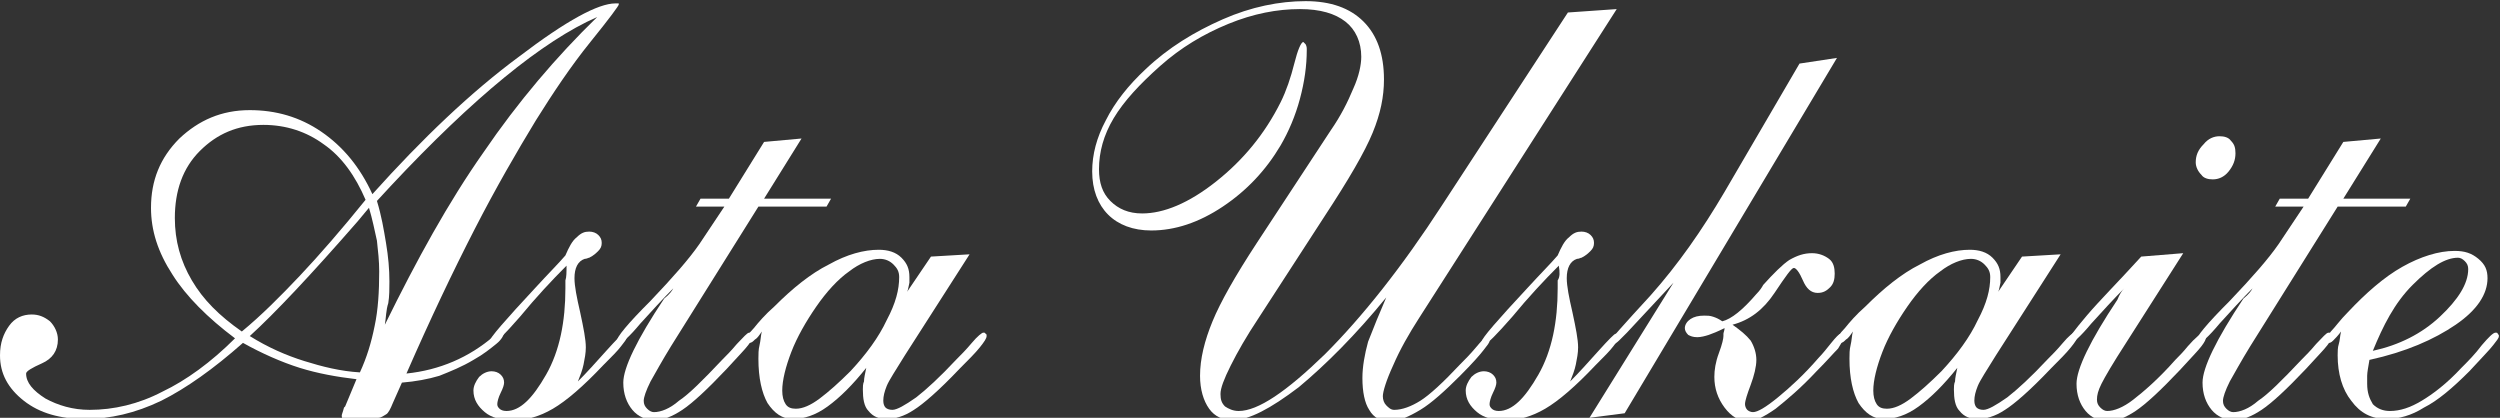 <svg version="1.1" xmlns="http://www.w3.org/2000/svg" xmlns:xlink="http://www.w3.org/1999/xlink" viewBox="0 0 220.2 36.8" preserveAspectRatio="xMinYMin contain">
<rect x="0" y="0" width="220.2" height="36.8" fill="#333333" stroke="none"/>
<style>
	#uskaite, #asta{
		fill:#ffffff;
	}
</style>
<g id="uskaite">
	<path id="letter-u-uppercase" d="M122.1,26.2c-2.7,3.3-5.3,5.9-7.7,7.9c-2.5,1.9-4.4,2.9-5.8,2.9c-0.9,0-1.6-0.3-2.1-1
		c-0.5-0.7-0.8-1.7-0.8-2.9c0-1.5,0.4-3.1,1.1-4.8c0.7-1.7,2-4,3.9-6.9l6.5-9.9c0.9-1.3,1.5-2.5,2-3.7c0.5-1.1,0.7-2.1,0.7-2.8
		c0-1.3-0.5-2.4-1.4-3.1c-0.9-0.7-2.2-1.1-4-1.1c-2,0-4.1,0.4-6.3,1.3c-2.2,0.9-4.2,2.1-6,3.7c-1.8,1.6-3.2,3.1-4.1,4.6
		c-0.9,1.5-1.3,3-1.3,4.5c0,1.2,0.3,2.1,1,2.8c0.7,0.7,1.6,1.1,2.8,1.1c1.9,0,4.1-0.9,6.5-2.8c2.4-1.9,4.3-4.2,5.7-7
		c0.5-1,0.9-2.2,1.2-3.4c0.3-1.2,0.6-1.9,0.8-1.9c0,0,0.1,0.1,0.2,0.2c0.1,0.2,0.1,0.3,0.1,0.5c0,1.4-0.2,2.8-0.6,4.3
		c-0.4,1.5-1,2.9-1.7,4.1c-1.3,2.2-3,4-5.1,5.4c-2.1,1.4-4.2,2.1-6.3,2.1c-1.6,0-2.9-0.5-3.8-1.4c-0.9-0.9-1.4-2.2-1.4-3.8
		c0-1.5,0.4-3,1.2-4.5c0.8-1.6,2-3.1,3.5-4.5c2-1.9,4.3-3.3,6.8-4.4c2.5-1.1,5-1.6,7.3-1.6c2.2,0,3.9,0.6,5.1,1.8
		c1.2,1.2,1.8,2.9,1.8,5.1c0,1.5-0.3,3-1,4.7c-0.7,1.7-2.1,4.1-4.2,7.3l-5.9,9.1c-1,1.5-1.8,2.9-2.4,4.1c-0.6,1.2-0.9,2-0.9,2.5
		c0,0.5,0.1,0.8,0.4,1.1c0.3,0.2,0.7,0.4,1.2,0.4c1.7,0,4.2-1.7,7.6-5c3.3-3.3,6.8-7.7,10.3-13.1l11.1-17l4.3-0.3l-17.4,27.2
		c-0.9,1.4-1.7,2.8-2.3,4.2c-0.6,1.3-0.9,2.3-0.9,2.7c0,0.3,0.1,0.6,0.3,0.8c0.2,0.2,0.4,0.4,0.7,0.4c0.7,0,1.5-0.3,2.3-0.8
		c0.8-0.5,2-1.6,3.5-3.2c0.4-0.4,0.9-0.9,1.4-1.5s0.8-0.9,0.9-0.9c0.1,0,0.1,0,0.2,0.1s0.1,0.1,0.1,0.2c0,0.2-0.2,0.4-0.5,0.8
		c-0.3,0.4-1,1.2-2.1,2.3c-1.3,1.3-2.5,2.4-3.5,3s-1.9,1-2.7,1c-0.8,0-1.4-0.3-1.8-1c-0.4-0.6-0.6-1.6-0.6-2.8c0-1,0.2-2.1,0.5-3.2
		C121,28.8,121.5,27.6,122.1,26.2z"/>
	<path id="letter-s_1_" d="M137.3,23.4c-1.3,1.3-2.7,2.8-4.1,4.5c-1.4,1.6-2.2,2.4-2.4,2.4c-0.1,0-0.1,0-0.2-0.1
		c-0.1,0-0.1-0.1-0.1-0.1c0-0.3,1.4-1.9,4.1-4.8c1.1-1.2,2-2.1,2.6-2.8c0.3-0.7,0.6-1.3,1-1.6c0.4-0.4,0.7-0.5,1.1-0.5
		c0.3,0,0.6,0.1,0.8,0.3c0.2,0.2,0.3,0.4,0.3,0.7c0,0.3-0.1,0.5-0.3,0.7c-0.2,0.2-0.4,0.4-0.8,0.6c-0.1,0-0.2,0.1-0.4,0.1
		c-0.6,0.2-0.9,0.8-0.9,1.7c0,0.7,0.2,1.7,0.5,3c0.3,1.4,0.5,2.4,0.5,3.1c0,0.5-0.1,1-0.2,1.5c-0.1,0.5-0.3,1-0.5,1.5
		c0.8-0.8,1.6-1.7,2.5-2.7c0.9-1,1.4-1.5,1.5-1.5c0.1,0,0.2,0,0.2,0.1c0.1,0.1,0.1,0.1,0.1,0.2c0,0.2-0.2,0.4-0.5,0.8
		c-0.3,0.4-0.8,0.9-1.6,1.7c-1.7,1.8-3.2,3.1-4.4,3.8s-2.3,1-3.5,1c-1.1,0-1.9-0.2-2.5-0.7c-0.6-0.5-1-1.1-1-1.9
		c0-0.4,0.2-0.8,0.5-1.2c0.3-0.3,0.7-0.5,1.1-0.5c0.3,0,0.6,0.1,0.8,0.3c0.2,0.2,0.3,0.4,0.3,0.7c0,0.2-0.1,0.5-0.3,0.9
		c-0.2,0.4-0.3,0.8-0.3,1c0,0.2,0.1,0.3,0.2,0.4c0.1,0.1,0.3,0.2,0.6,0.2c1.2,0,2.3-1.1,3.5-3.2c1.2-2.1,1.7-4.7,1.7-7.6
		c0-0.2,0-0.4,0-0.7C137.4,24.4,137.4,24,137.3,23.4z"/>
	<path id="letter-k" d="M143.1,36.4l-3.1,0.4l7.4-11.9l-4.1,4.4c-0.3,0.3-0.5,0.5-0.7,0.7c-0.2,0.2-0.4,0.3-0.5,0.3
		c-0.1,0-0.2,0-0.2-0.1c0,0-0.1-0.1-0.1-0.2c0,0,1.2-1.4,3.6-4c2.4-2.7,4.5-5.7,6.5-9.1l6.6-11.3l3.3-0.5L143.1,36.4z M151.9,28.9
		c-0.6,0.3-1.1,0.5-1.4,0.6s-0.7,0.2-1,0.2c-0.4,0-0.6-0.1-0.8-0.2c-0.2-0.2-0.3-0.4-0.3-0.6c0-0.3,0.2-0.6,0.5-0.8
		c0.3-0.2,0.7-0.3,1.2-0.3c0.3,0,0.5,0,0.8,0.1c0.3,0.1,0.5,0.2,0.8,0.4c0.8-0.2,1.8-1,3-2.4c0.3-0.3,0.5-0.6,0.6-0.8
		c0.9-1,1.7-1.8,2.3-2.2c0.7-0.4,1.3-0.6,2-0.6c0.6,0,1.1,0.2,1.5,0.5c0.4,0.3,0.5,0.8,0.5,1.3c0,0.5-0.1,0.9-0.4,1.2
		c-0.3,0.3-0.6,0.5-1.1,0.5c-0.6,0-1-0.4-1.3-1.1s-0.6-1.1-0.8-1.1c-0.2,0-0.7,0.7-1.7,2.2c-1,1.5-2.2,2.4-3.7,2.8
		c0.7,0.5,1.2,0.9,1.6,1.4c0.3,0.5,0.5,1.1,0.5,1.7c0,0.6-0.2,1.4-0.5,2.2s-0.5,1.4-0.5,1.7c0,0.2,0.1,0.4,0.2,0.5s0.3,0.2,0.5,0.2
		c0.4,0,1.1-0.4,2.2-1.3c1.1-0.9,2.3-2,3.6-3.5c0.3-0.3,0.7-0.8,1.1-1.3c0.4-0.5,0.7-0.8,0.8-0.8c0.1,0,0.1,0,0.2,0.1
		c0.1,0.1,0.1,0.1,0.1,0.2c0,0.2-0.2,0.5-0.5,1c-0.4,0.4-1,1.1-1.9,2c-1.4,1.5-2.6,2.5-3.6,3.3c-1,0.7-1.8,1.1-2.4,1.1
		c-0.8,0-1.5-0.4-2.1-1.2c-0.6-0.8-0.9-1.7-0.9-2.7c0-0.6,0.1-1.3,0.4-2.1c0.3-0.8,0.4-1.3,0.4-1.5c0-0.1,0-0.1,0-0.2
		S151.9,29.1,151.9,28.9z"/>
	<path id="letter-k_1_" d="M176,25.7l2.1-3.1l3.4-0.2l-5.7,8.9c-0.8,1.3-1.4,2.2-1.6,2.7c-0.2,0.5-0.3,0.9-0.3,1.3
		c0,0.3,0.1,0.5,0.2,0.6s0.3,0.2,0.6,0.2c0.4,0,1.1-0.4,2.1-1.1c0.9-0.7,2.1-1.8,3.5-3.3c0.4-0.4,0.9-0.9,1.4-1.5
		c0.5-0.6,0.9-0.9,1-0.9c0.1,0,0.2,0,0.2,0.1c0.1,0,0.1,0.1,0.1,0.2c0,0.2-0.2,0.5-0.6,1c-0.4,0.5-1,1.1-1.8,1.9
		c-1.8,1.9-3.2,3.1-4,3.6c-0.9,0.6-1.7,0.8-2.4,0.8c-0.7,0-1.2-0.2-1.6-0.7c-0.4-0.4-0.5-1.1-0.5-1.9c0-0.2,0-0.5,0.1-0.7
		c0-0.3,0.1-0.7,0.2-1.2c-1.2,1.5-2.3,2.6-3.4,3.4c-1.1,0.8-2.1,1.1-3.1,1.1c-0.9,0-1.6-0.5-2.2-1.4c-0.5-0.9-0.8-2.2-0.8-3.9
		c0-0.4,0-0.8,0.1-1.2c0.1-0.4,0.1-0.8,0.2-1.2c-0.2,0.3-0.4,0.6-0.6,0.7c-0.2,0.2-0.3,0.3-0.5,0.3c-0.1,0-0.2,0-0.2-0.1
		s-0.1-0.1-0.1-0.2c0-0.1,0.2-0.5,0.7-1c0.4-0.5,1-1.2,1.8-1.9c1.6-1.6,3.2-2.9,4.8-3.7c1.6-0.9,3.1-1.3,4.4-1.3
		c0.8,0,1.5,0.2,2,0.7s0.7,1,0.7,1.7c0,0.2,0,0.3,0,0.5C176.1,25.3,176.1,25.5,176,25.7z M165,34.4c0,0.5,0.1,0.9,0.3,1.2
		c0.2,0.3,0.5,0.4,0.9,0.4c0.6,0,1.3-0.3,2.1-0.9c0.8-0.6,1.7-1.4,2.7-2.4c1.4-1.5,2.5-3,3.2-4.5c0.8-1.5,1.1-2.7,1.1-3.8
		c0-0.5-0.2-0.8-0.5-1.1s-0.7-0.5-1.2-0.5c-0.8,0-1.8,0.4-2.7,1.1c-1,0.7-2,1.8-2.9,3.1c-0.9,1.3-1.7,2.7-2.2,4S165,33.5,165,34.4z"
		/>
	<path id="letter-i" d="M187.1,25.4c-0.9,0.9-1.9,2-2.9,3.1c-1,1.2-1.6,1.7-1.8,1.7c-0.1,0-0.1,0-0.2,0c0,0-0.1-0.1-0.1-0.1
		c0-0.2,0.6-1,1.7-2.3c1.1-1.3,2.8-3,4.8-5.2l3.7-0.3l-5.1,8c-1.1,1.7-1.8,2.9-2.1,3.5c-0.3,0.6-0.4,1-0.4,1.4
		c0,0.3,0.1,0.5,0.3,0.7c0.2,0.2,0.4,0.3,0.6,0.3c0.6,0,1.4-0.3,2.3-1c0.9-0.7,2.2-1.8,3.7-3.5c0.3-0.3,0.7-0.7,1.1-1.2
		c0.7-0.8,1.1-1.1,1.3-1.1c0.1,0,0.2,0,0.2,0.1c0.1,0.1,0.1,0.1,0.1,0.2c0,0.2-0.1,0.4-0.4,0.8c-0.3,0.4-0.9,1-1.9,2.1
		c-1.7,1.8-3,3-3.9,3.6c-0.9,0.6-1.7,0.9-2.4,0.9c-0.8,0-1.5-0.3-2-0.9c-0.5-0.6-0.8-1.4-0.8-2.4c0-1.3,1.2-3.8,3.6-7.4
		C186.7,25.9,186.9,25.6,187.1,25.4z M193.4,14.3c0-0.6,0.2-1.1,0.7-1.6c0.4-0.5,0.9-0.7,1.4-0.7c0.4,0,0.8,0.1,1,0.4
		c0.3,0.3,0.4,0.6,0.4,1.1c0,0.6-0.2,1.1-0.6,1.6c-0.4,0.5-0.9,0.7-1.4,0.7c-0.4,0-0.8-0.1-1-0.4C193.6,15.1,193.4,14.7,193.4,14.3z
		"/>
	<path id="letter-t_1_" d="M198.4,25.4c-0.9,0.9-1.9,2-2.9,3.1c-1,1.2-1.6,1.7-1.8,1.7c-0.1,0-0.1,0-0.2,0c0,0-0.1-0.1-0.1-0.1
		c0-0.4,1-1.6,3-3.6c2-2.1,3.4-3.7,4.3-5l2.2-3.3h-2.5l0.4-0.7h2.5l3.1-5l3.3-0.3l-3.3,5.3h5.9l-0.4,0.7h-6l-7.7,12.3
		c-0.8,1.3-1.4,2.4-1.8,3.1c-0.4,0.8-0.6,1.4-0.6,1.7c0,0.3,0.1,0.5,0.3,0.7c0.2,0.2,0.4,0.3,0.6,0.3c0.6,0,1.4-0.3,2.2-1
		c0.9-0.6,2.1-1.8,3.8-3.6c0.4-0.4,0.8-0.8,1.3-1.4c0.6-0.6,0.9-1,1.1-1c0.1,0,0.2,0,0.2,0.1c0.1,0.1,0.1,0.1,0.1,0.2
		c0,0.2-0.1,0.4-0.4,0.8c-0.3,0.4-0.9,1-1.9,2.1c-1.7,1.8-3,3-3.9,3.6c-0.9,0.6-1.7,0.9-2.4,0.9c-0.8,0-1.5-0.3-2-0.9
		c-0.5-0.6-0.8-1.4-0.8-2.4c0-1.3,1.2-3.8,3.6-7.4C198.1,25.9,198.3,25.6,198.4,25.4z"/>
	<path id="letter-e" d="M206.2,29.2c-0.3,0.4-0.5,0.6-0.7,0.8c-0.2,0.2-0.3,0.2-0.4,0.2c-0.1,0-0.1,0-0.2,0c0,0-0.1-0.1-0.1-0.2
		c0-0.1,0.2-0.4,0.5-0.8c0.4-0.4,0.8-1,1.5-1.7c1.6-1.7,3.2-3.1,4.8-4c1.6-0.9,3.2-1.4,4.6-1.4c0.9,0,1.5,0.2,2.1,0.7s0.8,1,0.8,1.7
		c0,1.4-0.9,2.8-2.8,4.1c-1.9,1.3-4.4,2.4-7.6,3.1c-0.1,0.6-0.2,1.1-0.2,1.4c0,0.3,0,0.5,0,0.7c0,0.8,0.2,1.3,0.5,1.8
		c0.4,0.4,0.9,0.6,1.5,0.6c0.9,0,1.8-0.3,2.8-0.9c1-0.6,2.2-1.5,3.5-2.9c0.6-0.6,1.2-1.2,1.8-2c0.6-0.7,1-1.1,1.2-1.1
		c0.1,0,0.2,0,0.2,0.1c0.1,0.1,0.1,0.1,0.1,0.2c0,0.2-0.2,0.4-0.5,0.8c-0.3,0.4-1,1.1-2.1,2.3c-1.5,1.5-2.8,2.6-4,3.2
		c-1.1,0.7-2.2,1-3.3,1c-1.3,0-2.3-0.5-3.1-1.6c-0.8-1-1.2-2.4-1.2-4c0-0.3,0-0.7,0.1-1C206.1,30,206.1,29.6,206.2,29.2z M209,30.9
		c2.3-0.5,4.3-1.5,5.9-3c1.6-1.5,2.5-2.9,2.5-4.2c0-0.3-0.1-0.5-0.3-0.7c-0.2-0.2-0.4-0.3-0.6-0.3c-1.1,0-2.4,0.8-4,2.4
		S209.9,28.7,209,30.9z"/>
</g>
<g id="asta">
	<path id="letter-a-uppercase" d="M21.4,30.2c-2.6,2.3-5,4-7.2,5.1c-2.3,1.1-4.5,1.6-6.7,1.6c-2.2,0-4-0.5-5.4-1.6
		c-1.4-1.1-2.1-2.4-2.1-4c0-1.1,0.3-1.9,0.8-2.6c0.5-0.7,1.2-1,2-1c0.6,0,1.1,0.2,1.6,0.6c0.4,0.4,0.7,1,0.7,1.6
		c0,1-0.5,1.7-1.4,2.1s-1.4,0.7-1.4,0.9c0,0.8,0.6,1.5,1.7,2.2c1.1,0.6,2.4,1,3.9,1c2.1,0,4.3-0.5,6.4-1.6c2.1-1,4.3-2.6,6.4-4.7
		c-2.4-1.8-4.3-3.7-5.5-5.6c-1.3-2-1.9-3.9-1.9-5.9c0-2.4,0.8-4.4,2.5-6.1c1.7-1.6,3.7-2.5,6.2-2.5c2.3,0,4.4,0.6,6.3,1.9
		c1.9,1.3,3.4,3.1,4.5,5.5c4.4-4.9,8.7-9,12.9-12.1c4.2-3.2,7-4.7,8.5-4.7c0.1,0,0.2,0,0.3,0c0,0,0,0.1,0,0.1c0,0.1-0.8,1.2-2.5,3.3
		c-1.7,2.1-3.3,4.5-4.8,6.9c-1.7,2.8-3.5,5.9-5.4,9.6s-3.9,7.9-6,12.7c2.9-0.3,5.5-1.4,7.7-3.3c0.4-0.4,0.7-0.6,0.8-0.6
		c0,0,0,0,0.1,0.1c0,0,0,0.1,0,0.1c0,0.3-0.2,0.7-0.7,1.1s-1.1,0.9-2,1.4c-1,0.6-2,1-3,1.4c-1,0.3-2.1,0.5-3.3,0.6l-0.8,1.8
		c-0.2,0.5-0.4,0.9-0.6,1s-0.4,0.3-0.7,0.3L30.9,37h-0.4c-0.1,0-0.2,0-0.3-0.1s-0.1-0.2-0.1-0.3c0-0.1,0.1-0.3,0.2-0.7l0.1-0.1
		l1-2.4c-1.7-0.2-3.4-0.5-5-1S23,31.1,21.4,30.2z M21.3,29.2c1.7-1.4,3.4-3.1,5.1-4.9c1.7-1.8,3.7-4.1,5.8-6.7
		c-0.9-2.1-2.1-3.8-3.7-4.9C27,11.6,25.2,11,23.2,11c-2.3,0-4.1,0.8-5.6,2.3c-1.5,1.5-2.2,3.5-2.2,5.9c0,2,0.5,3.8,1.5,5.5
		S19.3,27.8,21.3,29.2z M22,29.6c1.6,1,3.2,1.7,4.8,2.2c1.6,0.5,3.2,0.9,4.9,1c0.6-1.3,1-2.6,1.3-4.1c0.3-1.4,0.4-3,0.4-4.8
		c0-0.9-0.1-1.8-0.2-2.7c-0.2-0.9-0.4-1.9-0.7-2.9l-1,1.2C27.4,24.2,24.2,27.6,22,29.6z M33.9,28.6c2.8-5.7,5.6-10.8,8.7-15.2
		c3-4.4,6.4-8.4,10-11.9c-4.8,2.1-10.9,7.1-18.2,14.9l-1.2,1.3c0.4,1.3,0.6,2.5,0.8,3.7c0.2,1.2,0.3,2.3,0.3,3.4
		c0,0.6,0,1.3-0.1,1.9C34,27.3,34,28,33.9,28.6z"/>
	<path id="letter-s" d="M49.9,23.4c-1.3,1.3-2.7,2.8-4.1,4.5c-1.4,1.6-2.2,2.4-2.4,2.4c-0.1,0-0.1,0-0.2-0.1c-0.1,0-0.1-0.1-0.1-0.1
		c0-0.3,1.4-1.9,4.1-4.8c1.1-1.2,2-2.1,2.6-2.8c0.3-0.7,0.6-1.3,1-1.6c0.4-0.4,0.7-0.5,1.1-0.5c0.3,0,0.6,0.1,0.8,0.3
		c0.2,0.2,0.3,0.4,0.3,0.7c0,0.3-0.1,0.5-0.3,0.7c-0.2,0.2-0.4,0.4-0.8,0.6c-0.1,0-0.2,0.1-0.4,0.1c-0.6,0.2-0.9,0.8-0.9,1.7
		c0,0.7,0.2,1.7,0.5,3c0.3,1.4,0.5,2.4,0.5,3.1c0,0.5-0.1,1-0.2,1.5c-0.1,0.5-0.3,1-0.5,1.5c0.8-0.8,1.6-1.7,2.5-2.7
		c0.9-1,1.4-1.5,1.5-1.5c0.1,0,0.2,0,0.2,0.1c0.1,0.1,0.1,0.1,0.1,0.2c0,0.2-0.2,0.4-0.5,0.8c-0.3,0.4-0.8,0.9-1.6,1.7
		c-1.7,1.8-3.2,3.1-4.4,3.8s-2.3,1-3.5,1c-1.1,0-1.9-0.2-2.5-0.7c-0.6-0.5-1-1.1-1-1.9c0-0.4,0.2-0.8,0.5-1.2
		c0.3-0.3,0.7-0.5,1.1-0.5c0.3,0,0.6,0.1,0.8,0.3c0.2,0.2,0.3,0.4,0.3,0.7c0,0.2-0.1,0.5-0.3,0.9c-0.2,0.4-0.3,0.8-0.3,1
		c0,0.2,0.1,0.3,0.2,0.4c0.1,0.1,0.3,0.2,0.6,0.2c1.2,0,2.3-1.1,3.5-3.2c1.2-2.1,1.7-4.7,1.7-7.6c0-0.2,0-0.4,0-0.7
		C49.9,24.4,49.9,24,49.9,23.4z"/>
	<path id="letter-t" d="M59.3,25.4c-0.9,0.9-1.9,2-2.9,3.1c-1,1.2-1.6,1.7-1.8,1.7c-0.1,0-0.1,0-0.2,0c0,0-0.1-0.1-0.1-0.1
		c0-0.4,1-1.6,3-3.6c2-2.1,3.4-3.7,4.3-5l2.2-3.3h-2.5l0.4-0.7h2.5l3.1-5l3.3-0.3l-3.3,5.3h5.9l-0.4,0.7h-6l-7.7,12.3
		c-0.8,1.3-1.4,2.4-1.8,3.1c-0.4,0.8-0.6,1.4-0.6,1.7c0,0.3,0.1,0.5,0.3,0.7c0.2,0.2,0.4,0.3,0.6,0.3c0.6,0,1.4-0.3,2.2-1
		c0.9-0.6,2.1-1.8,3.8-3.6c0.4-0.4,0.8-0.8,1.3-1.4c0.6-0.6,0.9-1,1.1-1c0.1,0,0.2,0,0.2,0.1c0.1,0.1,0.1,0.1,0.1,0.2
		c0,0.2-0.1,0.4-0.4,0.8c-0.3,0.4-0.9,1-1.9,2.1c-1.7,1.8-3,3-3.9,3.6c-0.9,0.6-1.7,0.9-2.4,0.9c-0.8,0-1.5-0.3-2-0.9
		c-0.5-0.6-0.8-1.4-0.8-2.4c0-1.3,1.2-3.8,3.6-7.4C59,25.9,59.2,25.6,59.3,25.4z"/>
	<path id="letter-a" d="M79.9,25.7l2.1-3.1l3.4-0.2l-5.7,8.9c-0.8,1.3-1.4,2.2-1.6,2.7c-0.2,0.5-0.3,0.9-0.3,1.3
		c0,0.3,0.1,0.5,0.2,0.6s0.3,0.2,0.6,0.2c0.4,0,1.1-0.4,2.1-1.1c0.9-0.7,2.1-1.8,3.5-3.3c0.4-0.4,0.9-0.9,1.4-1.5
		c0.5-0.6,0.9-0.9,1-0.9c0.1,0,0.2,0,0.2,0.1c0.1,0,0.1,0.1,0.1,0.2c0,0.2-0.2,0.5-0.6,1c-0.4,0.5-1,1.1-1.8,1.9
		c-1.8,1.9-3.2,3.1-4,3.6c-0.9,0.6-1.7,0.8-2.4,0.8c-0.7,0-1.2-0.2-1.6-0.7c-0.4-0.4-0.5-1.1-0.5-1.9c0-0.2,0-0.5,0.1-0.7
		c0-0.3,0.1-0.7,0.2-1.2c-1.2,1.5-2.3,2.6-3.4,3.4c-1.1,0.8-2.1,1.1-3.1,1.1c-0.9,0-1.6-0.5-2.2-1.4c-0.5-0.9-0.8-2.2-0.8-3.9
		c0-0.4,0-0.8,0.1-1.2c0.1-0.4,0.1-0.8,0.2-1.2c-0.2,0.3-0.4,0.6-0.6,0.7c-0.2,0.2-0.3,0.3-0.5,0.3c-0.1,0-0.2,0-0.2-0.1
		s-0.1-0.1-0.1-0.2c0-0.1,0.2-0.5,0.7-1c0.4-0.5,1-1.2,1.8-1.9c1.6-1.6,3.2-2.9,4.8-3.7c1.6-0.9,3.1-1.3,4.4-1.3
		c0.8,0,1.5,0.2,2,0.7s0.7,1,0.7,1.7c0,0.2,0,0.3,0,0.5C80,25.3,80,25.5,79.9,25.7z M68.9,34.4c0,0.5,0.1,0.9,0.3,1.2
		c0.2,0.3,0.5,0.4,0.9,0.4c0.6,0,1.3-0.3,2.1-0.9c0.8-0.6,1.7-1.4,2.7-2.4c1.4-1.5,2.5-3,3.2-4.5c0.8-1.5,1.1-2.7,1.1-3.8
		c0-0.5-0.2-0.8-0.5-1.1s-0.7-0.5-1.2-0.5c-0.8,0-1.8,0.4-2.7,1.1c-1,0.7-2,1.8-2.9,3.1c-0.9,1.3-1.7,2.7-2.2,4S68.9,33.5,68.9,34.4
		z"/>
</g>
</svg>
